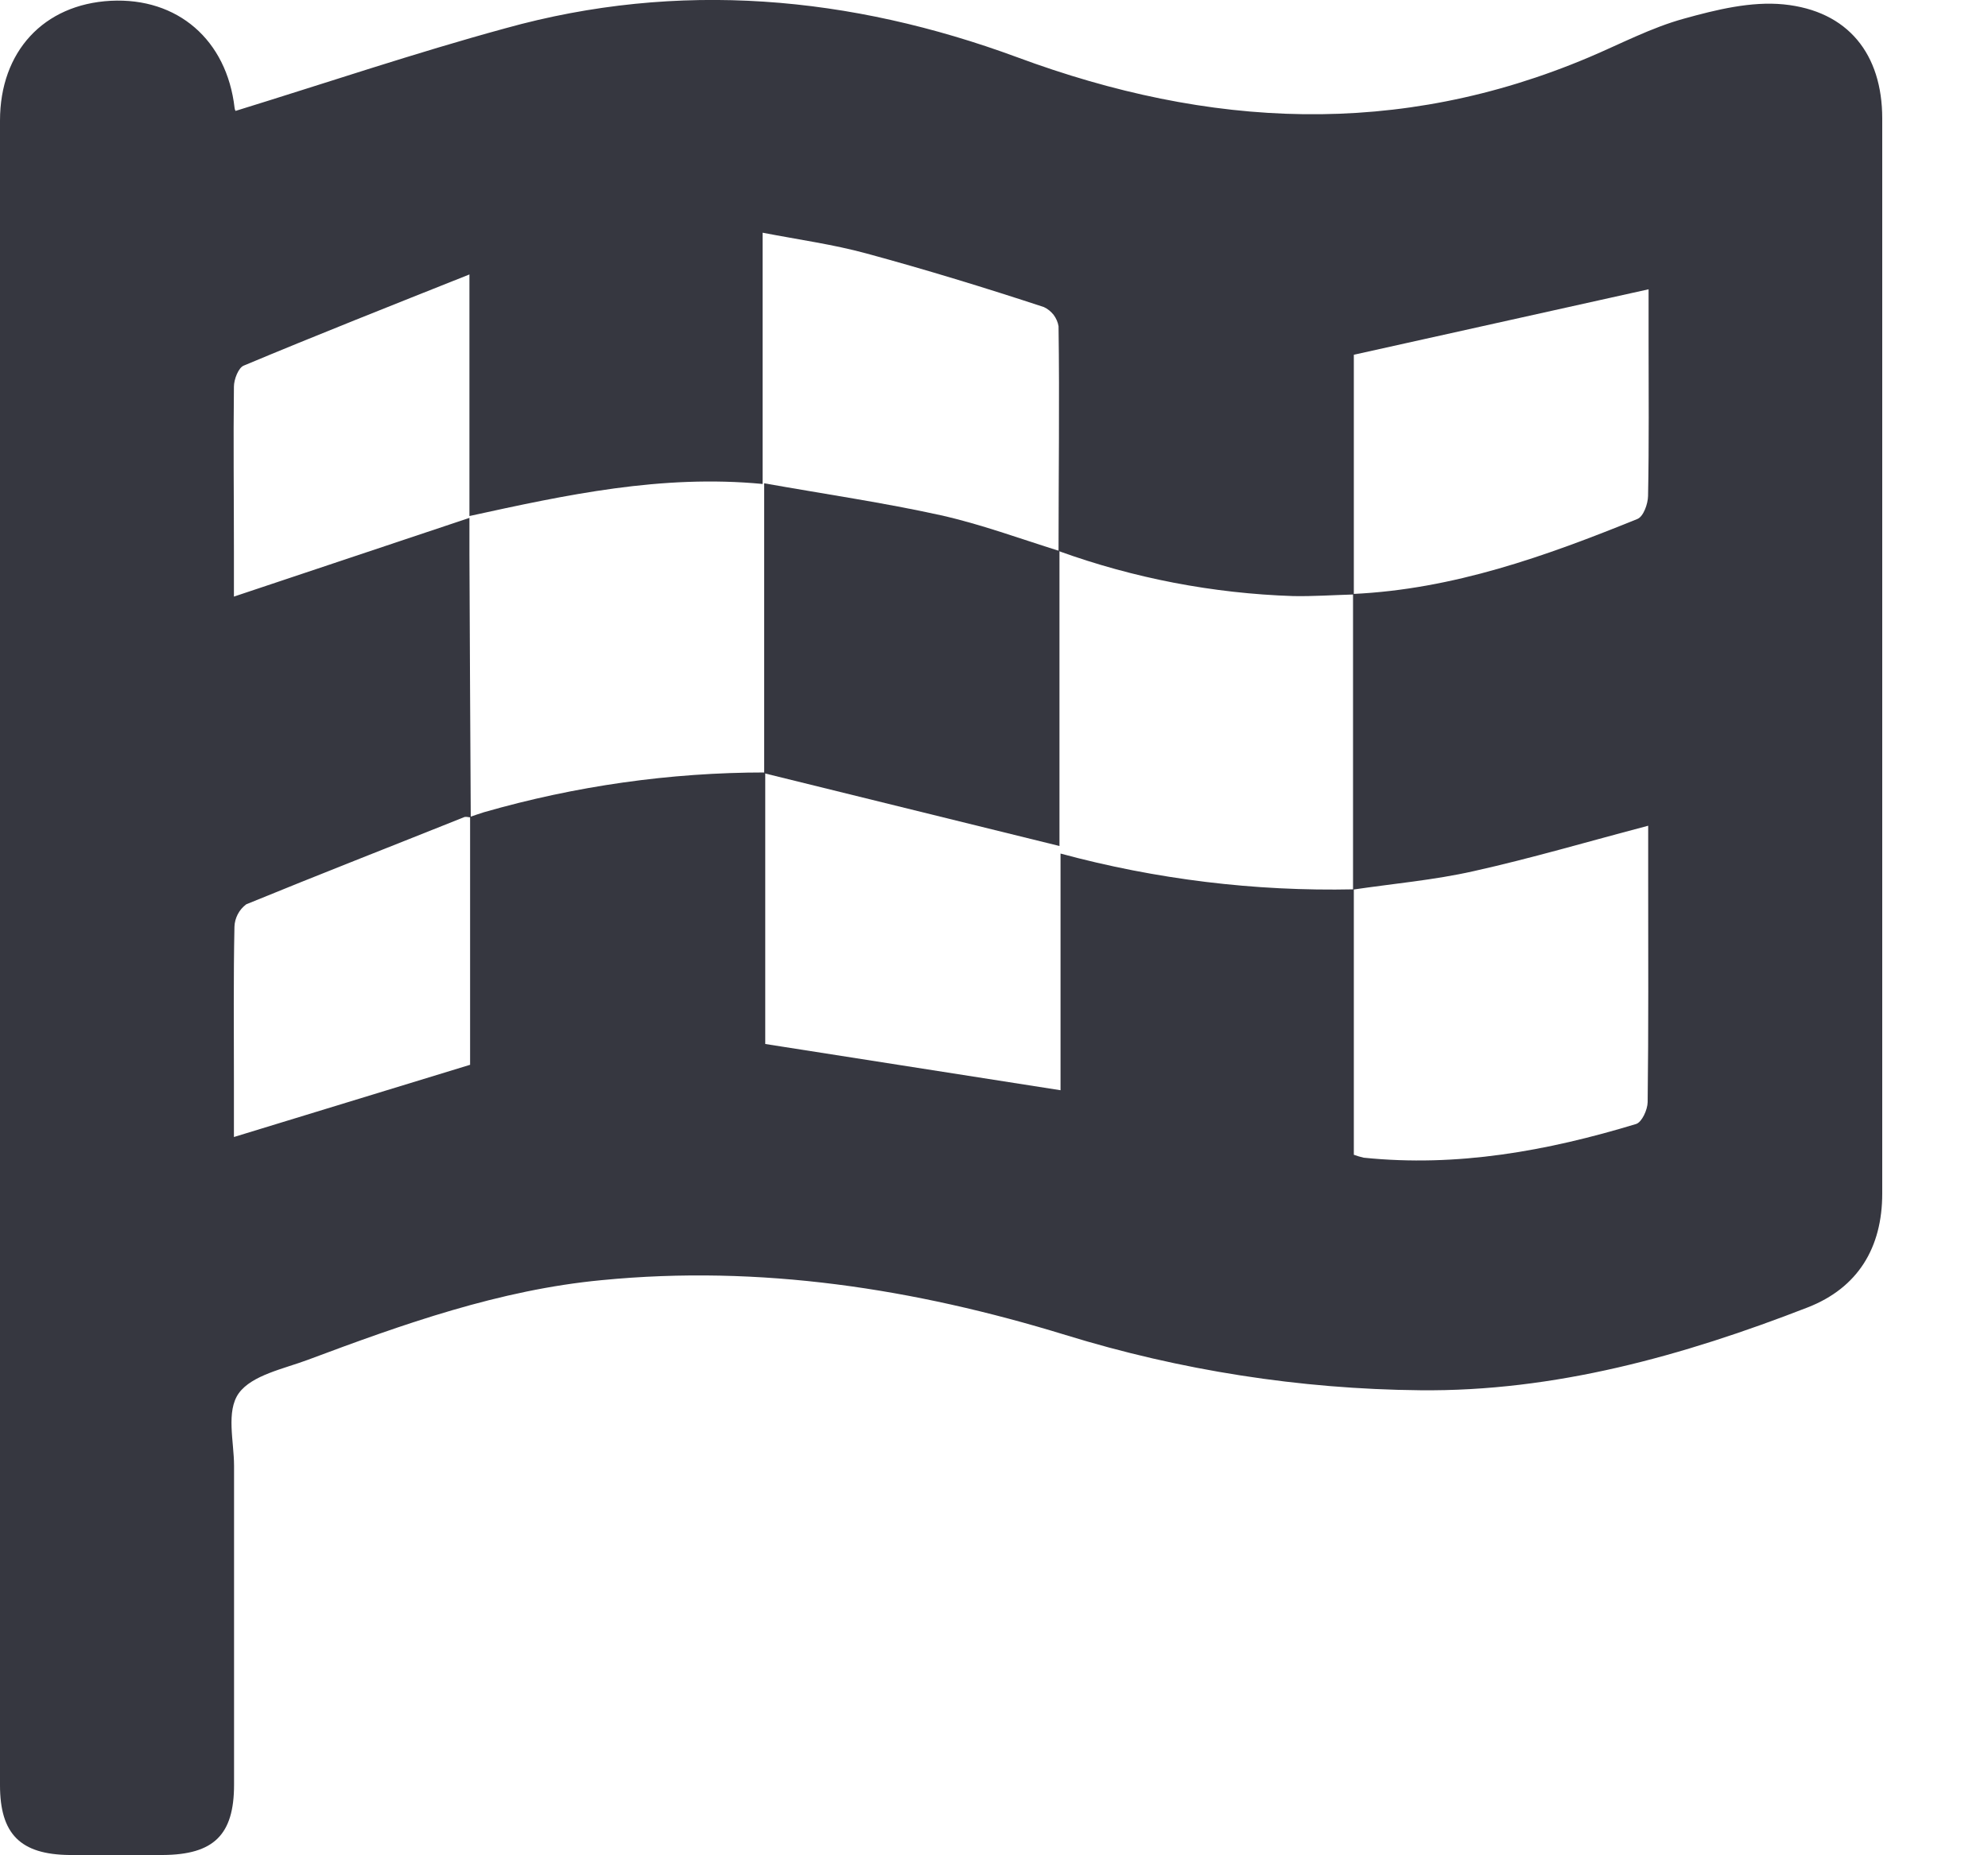 <svg width="15" height="14" viewBox="0 0 15 14" fill="none" xmlns="http://www.w3.org/2000/svg">
<g clip-path="url(#clip0_8153_27369)">
<path d="M1.777 0.837C2.461 0.626 3.13 0.4 3.811 0.214C5.121 -0.151 6.42 -0.031 7.675 0.432C9.124 0.969 10.551 1.041 11.99 0.432C12.226 0.332 12.458 0.209 12.705 0.141C12.953 0.072 13.213 0.009 13.458 0.033C13.945 0.082 14.202 0.409 14.202 0.894C14.202 2.365 14.202 3.835 14.202 5.306C14.202 6.54 14.202 7.773 14.202 9.006C14.202 9.415 14.019 9.718 13.639 9.866C12.7 10.231 11.732 10.502 10.714 10.491C9.807 10.482 8.906 10.341 8.04 10.074C6.9 9.724 5.736 9.543 4.541 9.66C3.769 9.733 3.042 9.992 2.321 10.262C2.138 10.33 1.901 10.377 1.802 10.513C1.704 10.65 1.766 10.878 1.766 11.061C1.766 11.863 1.766 12.666 1.766 13.468C1.766 13.845 1.614 13.996 1.227 13.998C0.993 13.998 0.759 13.998 0.524 13.998C0.154 13.994 0 13.84 0 13.471V0.91C0 0.389 0.329 0.033 0.835 0.006C1.341 -0.02 1.711 0.302 1.77 0.814C1.771 0.822 1.773 0.83 1.777 0.837ZM10.215 6.711V8.714C10.239 8.723 10.264 8.73 10.289 8.736C10.994 8.809 11.675 8.685 12.344 8.482C12.388 8.469 12.431 8.375 12.432 8.317C12.439 7.759 12.436 7.2 12.436 6.639V6.231C11.984 6.35 11.554 6.477 11.118 6.574C10.822 6.641 10.512 6.668 10.209 6.713V4.482C10.965 4.447 11.663 4.197 12.355 3.916C12.4 3.898 12.434 3.803 12.435 3.743C12.443 3.349 12.439 2.955 12.439 2.56V2.183L10.215 2.677V4.486C10.062 4.49 9.908 4.501 9.756 4.498C9.151 4.478 8.554 4.363 7.987 4.158C7.987 3.593 7.995 3.028 7.987 2.462C7.982 2.431 7.969 2.402 7.95 2.376C7.93 2.351 7.905 2.33 7.876 2.317C7.432 2.171 6.988 2.035 6.535 1.912C6.289 1.845 6.035 1.81 5.754 1.756V3.652C4.991 3.579 4.273 3.734 3.542 3.894V2.071C2.95 2.307 2.393 2.527 1.839 2.759C1.799 2.775 1.765 2.863 1.765 2.918C1.76 3.332 1.765 3.745 1.765 4.158V4.502L3.542 3.908C3.542 4.026 3.542 4.104 3.542 4.182C3.545 4.844 3.548 5.506 3.552 6.168C3.534 6.168 3.514 6.159 3.498 6.168C2.951 6.387 2.402 6.601 1.858 6.824C1.831 6.844 1.809 6.87 1.794 6.899C1.779 6.928 1.77 6.96 1.769 6.993C1.761 7.382 1.765 7.771 1.765 8.16V8.58L3.547 8.035V6.164C3.582 6.152 3.617 6.14 3.652 6.129C4.341 5.931 5.056 5.829 5.774 5.829V7.878L8.002 8.227V6.441C8.723 6.636 9.468 6.727 10.215 6.711Z" fill="#363740"/>
<path d="M7.994 4.158V6.384L5.766 5.835V3.647C6.233 3.73 6.667 3.793 7.098 3.888C7.402 3.956 7.693 4.064 7.994 4.158Z" fill="#363740"/>
</g>
<defs>
<clipPath id="clip0_8153_27369">
<rect width="14.203" height="14" fill="white"/>
</clipPath>
</defs>
</svg>
